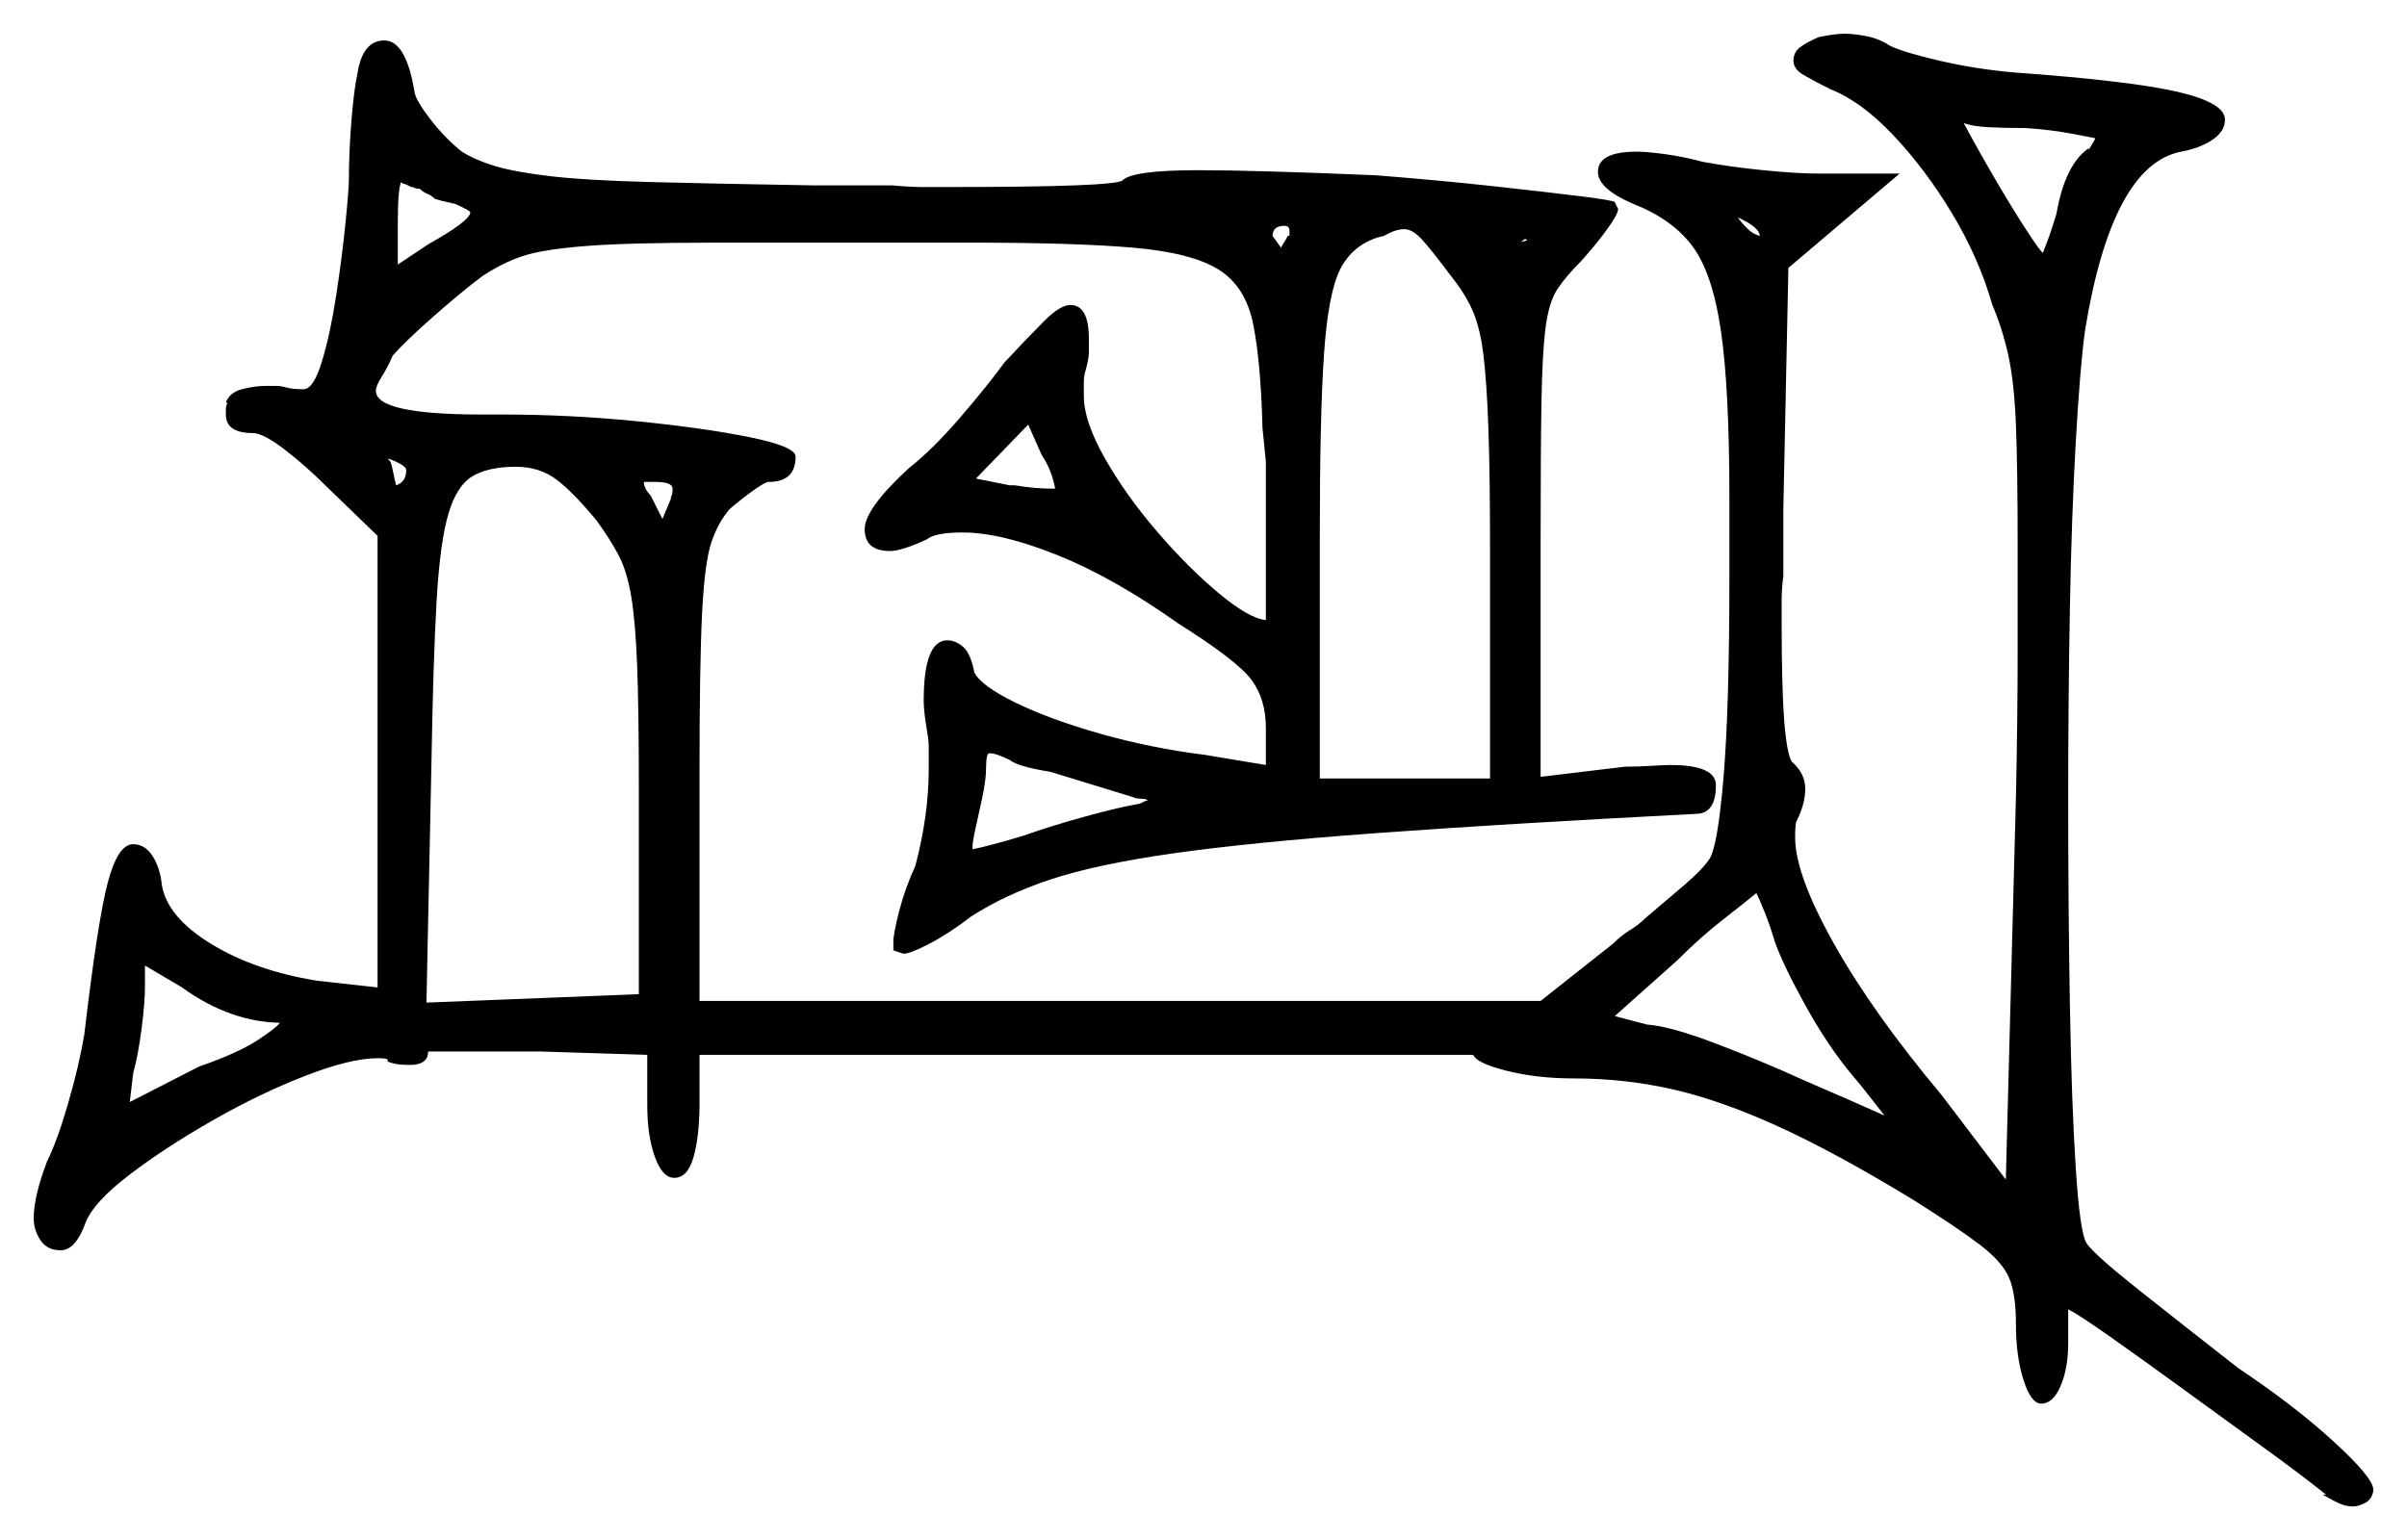 <svg xmlns="http://www.w3.org/2000/svg" width="714.0" height="457.0" viewBox="0 0 714.0 457.0"><path d="M83.0 303.5H84.0Q68.5 303.5 54.0 293.0L43.0 286.5V292.5Q43.0 297.5 42.0 305.25Q41.0 313.0 39.5 318.5L38.5 327.0L59.0 316.5Q70.5 312.5 76.25 308.75Q82.0 305.0 83.0 303.5ZM526.5 279.5Q525.0 274.5 523.5 270.75Q522.0 267.0 521.0 265.0Q518.0 267.5 511.25 272.75Q504.5 278.0 497.5 285.0L479.0 301.5L488.5 304.0Q495.5 304.5 509.25 309.75Q523.0 315.0 535.0 320.5Q542.0 323.5 548.25 326.25Q554.5 329.0 559.0 331.0Q557.0 328.5 554.5 325.25Q552.0 322.0 549.0 318.5Q542.0 310.0 535.5 298.25Q529.0 286.5 526.5 279.5ZM120.5 139.5Q120.5 138.0 115.0 136.0Q115.5 136.5 115.5 137.0V136.5Q116.0 137.0 116.5 139.5Q117.0 142.0 117.5 144.0Q120.5 143.0 120.5 139.5ZM177.0 154.5Q170.0 146.0 165.0 142.25Q160.0 138.5 153.0 138.5Q145.0 138.5 140.25 141.25Q135.5 144.0 133.0 152.5Q130.5 161.0 129.5 178.5Q128.5 196.0 128.0 225.5L126.5 297.5L189.5 295.0V233.0Q189.5 210.5 189.0 197.5Q188.5 184.5 187.25 177.0Q186.0 169.5 183.5 164.75Q181.0 160.0 177.0 154.5ZM135.0 60.5Q133.0 60.0 131.75 59.75Q130.5 59.5 129.0 59.0Q128.0 58.0 126.75 57.5Q125.5 57.0 124.5 56.0Q123.5 56.0 123.0 55.75Q122.5 55.5 122.0 55.5Q121.0 55.0 120.5 54.75Q120.0 54.5 119.5 54.5L119.0 54.0Q118.0 56.0 118.0 66.5V78.5L127.0 72.5Q139.5 65.5 139.5 63.0Q139.5 62.5 135.0 60.5ZM196.5 154.0 199.0 148.0V147.5Q199.5 147.0 199.5 145.0Q199.5 143.0 194.5 143.0H191.0Q191.0 145.0 193.0 147.0ZM336.0 236.5 311.5 229.0Q302.0 227.5 299.5 225.5Q295.5 223.5 293.5 223.5Q292.5 223.5 292.5 228.0Q292.5 231.5 291.25 237.25Q290.0 243.0 289.0 247.5L288.5 250.5Q288.5 251.0 288.5 251.25Q288.5 251.5 288.5 252.0Q291.0 251.5 294.75 250.5Q298.5 249.5 303.5 248.0Q312.0 245.0 322.0 242.25Q332.0 239.5 338.0 238.5Q340.0 237.5 340.5 237.5Q340.0 237.0 338.5 237.0Q337.0 237.0 336.0 236.5ZM313.0 145.0Q312.0 139.5 309.0 135.0L305.0 126.0L289.5 142.0L299.5 144.0H301.0Q304.0 144.5 306.75 144.75Q309.5 145.0 313.0 145.0ZM382.0 70.0H382.5Q382.5 69.5 382.5 69.25Q382.5 69.0 382.5 68.5Q382.5 67.0 381.0 67.0Q377.5 67.0 377.5 70.0Q377.5 70.0 380.0 73.5Q380.5 72.5 381.0 71.75Q381.5 71.0 382.0 70.0ZM430.5 82.0Q424.5 74.0 421.75 71.0Q419.0 68.0 416.5 68.0Q414.0 68.0 410.5 70.0L408.5 70.5Q401.0 73.0 397.5 80.0Q394.0 87.0 392.75 105.0Q391.5 123.0 391.5 159.0V231.0H442.0V164.0Q442.0 140.5 441.5 126.75Q441.0 113.0 440.0 105.0Q439.0 97.0 436.75 92.0Q434.5 87.0 430.5 82.0ZM522.0 70.0Q522.0 67.5 515.5 64.5Q516.5 66.0 518.25 67.75Q520.0 69.5 522.0 70.0ZM621.5 41.0Q621.5 41.0 615.0 39.75Q608.5 38.5 601.0 38.0Q595.0 38.0 590.0 37.75Q585.0 37.5 582.5 36.5Q586.5 44.0 591.75 53.0Q597.0 62.0 601.25 68.5Q605.5 75.0 606.0 75.0Q606.0 75.0 607.25 71.75Q608.5 68.5 610.0 63.5Q612.5 49.0 619.5 44.0V44.5Q621.5 41.5 621.5 41.0ZM106.0 22.0Q107.5 12.0 114.0 12.0Q120.5 12.0 123.0 27.5Q123.5 30.0 127.75 35.5Q132.0 41.0 137.0 45.0Q141.0 47.5 146.75 49.25Q152.5 51.0 163.0 52.25Q173.5 53.5 192.25 54.0Q211.0 54.5 241.0 55.0H264.5Q270.0 55.5 273.75 55.5Q277.5 55.5 281.0 55.5Q331.0 55.5 333.0 53.5Q336.0 50.5 355.5 50.5Q372.0 50.5 408.0 52.0Q427.0 53.5 443.0 55.25Q459.0 57.0 469.0 58.25Q479.0 59.5 479.0 60.0L480.0 62.0Q480.0 63.5 476.75 68.0Q473.5 72.5 469.0 77.5Q464.5 82.0 462.0 85.75Q459.5 89.5 458.5 97.0Q457.5 104.5 457.25 119.25Q457.0 134.0 457.0 160.0V230.5L482.0 227.5Q486.0 227.5 489.75 227.25Q493.5 227.0 495.5 227.0Q509.0 227.0 509.0 233.0Q509.0 241.5 503.0 241.5Q445.0 244.5 407.75 247.25Q370.5 250.0 347.75 253.25Q325.0 256.5 311.5 261.0Q298.0 265.5 288.0 272.0Q281.5 277.0 275.75 280.0Q270.0 283.0 268.0 283.0L265.0 282.0V279.5Q265.0 277.0 266.75 270.25Q268.5 263.5 271.5 257.0Q275.5 242.0 275.5 228.0Q275.5 225.0 275.5 222.25Q275.5 219.5 275.0 217.0Q274.5 214.0 274.25 211.75Q274.0 209.5 274.0 208.0Q274.0 190.0 281.0 190.0Q283.5 190.0 285.75 192.0Q288.0 194.0 289.0 199.5Q291.0 203.5 301.25 208.5Q311.5 213.5 326.5 217.75Q341.5 222.0 357.5 224.0L375.5 227.0V216.0Q375.5 207.5 371.25 201.75Q367.0 196.0 349.5 185.0Q330.5 171.5 313.75 164.75Q297.0 158.0 285.5 158.0Q277.5 158.0 275.0 160.0Q267.5 163.5 264.0 163.5Q256.5 163.5 256.5 157.0Q256.5 151.0 269.5 139.0Q276.5 133.5 284.5 124.25Q292.5 115.0 298.0 107.5Q305.0 100.0 309.75 95.25Q314.5 90.5 317.5 90.5Q323.0 90.5 323.0 100.5Q323.0 102.5 323.0 104.5Q323.0 106.5 322.0 110.0Q321.5 111.5 321.5 113.5Q321.5 115.5 321.5 117.5Q321.5 125.0 327.75 136.0Q334.0 147.0 343.25 157.75Q352.5 168.5 361.5 176.0Q370.5 183.5 375.5 184.0V137.0L374.5 127.0Q374.0 107.5 371.75 96.25Q369.5 85.0 361.5 80.0Q353.5 75.0 336.25 73.5Q319.0 72.0 288.5 72.0H212.0Q186.5 72.0 173.75 73.0Q161.0 74.0 155.0 76.0Q149.0 78.0 143.0 82.0Q137.0 86.5 128.75 93.75Q120.5 101.0 116.5 105.5Q115.0 109.0 113.25 111.75Q111.5 114.5 111.5 116.0Q111.5 123.0 143.0 123.0H149.0Q169.0 123.0 189.0 125.0Q209.0 127.0 222.5 129.75Q236.0 132.5 236.0 135.5Q236.0 143.0 228.0 143.0Q227.0 143.0 223.5 145.5Q220.0 148.0 216.5 151.0Q213.0 155.0 211.0 161.0Q209.0 167.0 208.25 182.25Q207.5 197.5 207.5 229.0V297.0H457.0L478.5 280.0Q481.0 277.5 483.5 276.0Q486.0 274.5 488.0 272.5Q494.5 267.0 499.75 262.5Q505.0 258.0 507.0 255.0Q509.5 251.5 511.25 230.75Q513.0 210.0 513.0 171.0V148.0Q513.0 115.5 510.5 98.25Q508.0 81.0 502.0 73.0Q496.0 65.0 484.5 60.5Q474.0 56.0 474.0 51.0Q474.0 45.0 485.5 45.0Q488.5 45.0 494.0 45.75Q499.5 46.5 505.0 48.0Q513.0 49.5 523.0 50.5Q533.0 51.5 539.0 51.5H563.5L530.5 79.5L529.0 151.0V171.0Q528.5 174.5 528.5 178.0Q528.5 181.5 528.5 185.0Q528.5 204.0 529.25 213.75Q530.0 223.5 531.5 226.0Q535.5 229.5 535.5 234.0Q535.5 238.5 533.0 243.5Q532.5 244.0 532.5 248.5Q532.5 259.5 544.0 280.0Q555.5 300.5 576.0 325.0L595.0 350.0L598.0 236.5Q598.5 213.0 598.5 194.0Q598.5 175.0 598.5 161.0Q598.5 139.0 598.0 126.25Q597.5 113.5 595.75 105.5Q594.0 97.5 591.0 90.5Q587.0 76.5 579.0 63.25Q571.0 50.0 561.5 40.0Q552.0 30.0 543.0 26.5Q538.0 24.0 535.0 22.25Q532.0 20.5 532.0 18.0Q532.0 15.5 534.0 14.0Q536.0 12.5 539.5 11.0Q544.5 10.0 547.0 10.0Q550.0 10.0 553.75 10.75Q557.5 11.5 560.5 13.5Q564.5 15.5 575.25 18.0Q586.0 20.5 597.5 21.5Q632.0 24.0 646.0 27.25Q660.0 30.5 660.0 35.5Q660.0 39.0 656.25 41.5Q652.5 44.0 647.0 45.0Q626.5 49.0 618.5 98.0Q617.0 109.0 615.75 131.0Q614.5 153.0 614.0 180.5Q613.5 208.0 613.5 237.0Q613.5 269.0 614.0 298.25Q614.5 327.5 615.75 346.75Q617.0 366.0 619.0 369.0Q621.5 372.5 634.75 383.0Q648.0 393.5 664.0 406.0Q680.5 417.0 692.25 427.75Q704.0 438.5 704.0 442.0V442.5Q703.5 445.0 701.5 446.0Q699.5 447.0 698.0 447.0Q696.0 447.0 694.25 446.25Q692.5 445.5 689.0 443.5H690.0Q682.5 437.5 670.75 429.0Q659.0 420.5 647.0 411.75Q635.0 403.0 625.75 396.5Q616.5 390.0 613.5 388.5V398.5Q613.5 406.0 611.25 411.25Q609.0 416.5 605.5 416.5Q602.5 416.5 600.25 409.5Q598.0 402.5 598.0 393.0Q598.0 384.0 596.0 379.25Q594.0 374.5 587.5 369.5Q581.0 364.5 567.5 356.0Q544.5 342.0 527.5 334.25Q510.5 326.5 496.25 323.25Q482.0 320.0 467.0 320.0Q456.0 320.0 447.0 317.75Q438.0 315.5 437.0 313.0H207.5V327.5Q207.5 337.0 205.75 343.25Q204.0 349.5 200.0 349.5Q196.5 349.5 194.25 343.25Q192.0 337.0 192.0 328.0V313.0L160.0 312.0H127.0Q127.0 316.0 121.5 316.0Q118.5 316.0 116.5 315.5L115.0 315.0V314.5Q115.0 314.0 112.0 314.0Q104.0 314.0 90.5 319.25Q77.0 324.5 63.0 332.5Q49.0 340.5 38.5 348.5Q28.0 356.5 25.5 362.5Q22.5 371.0 18.0 371.0Q14.0 371.0 12.0 368.0Q10.0 365.0 10.0 361.5Q10.0 355.0 14.0 344.5Q17.0 338.5 20.25 327.25Q23.5 316.0 25.0 307.0Q29.0 273.0 32.0 261.75Q35.0 250.5 39.5 250.5Q43.0 250.5 45.25 254.0Q47.5 257.5 48.0 262.5Q49.5 272.0 62.5 280.0Q75.5 288.0 94.0 291.0L112.0 293.0V159.0L97.0 144.5Q90.5 138.0 84.25 133.25Q78.0 128.5 75.0 128.5Q67.0 128.5 67.0 123.0Q67.0 122.0 67.0 121.25Q67.0 120.5 67.5 119.5H67.0Q68.0 116.5 71.75 115.5Q75.5 114.5 79.0 114.5Q80.0 114.5 81.75 114.5Q83.5 114.5 85.0 115.0Q87.0 115.5 90.0 115.5Q93.0 115.5 95.5 107.25Q98.0 99.0 99.75 87.5Q101.5 76.0 102.5 66.0Q103.5 56.0 103.5 53.0Q103.5 45.0 104.25 35.75Q105.0 26.5 106.0 22.0ZM453.0 71.0H452.0Q452.0 71.5 450.5 72.0Q449.0 72.5 448.0 72.5Q446.5 72.5 446.0 72.0H446.5Q453.0 72.0 453.0 71.0Z" fill="black" /></svg>